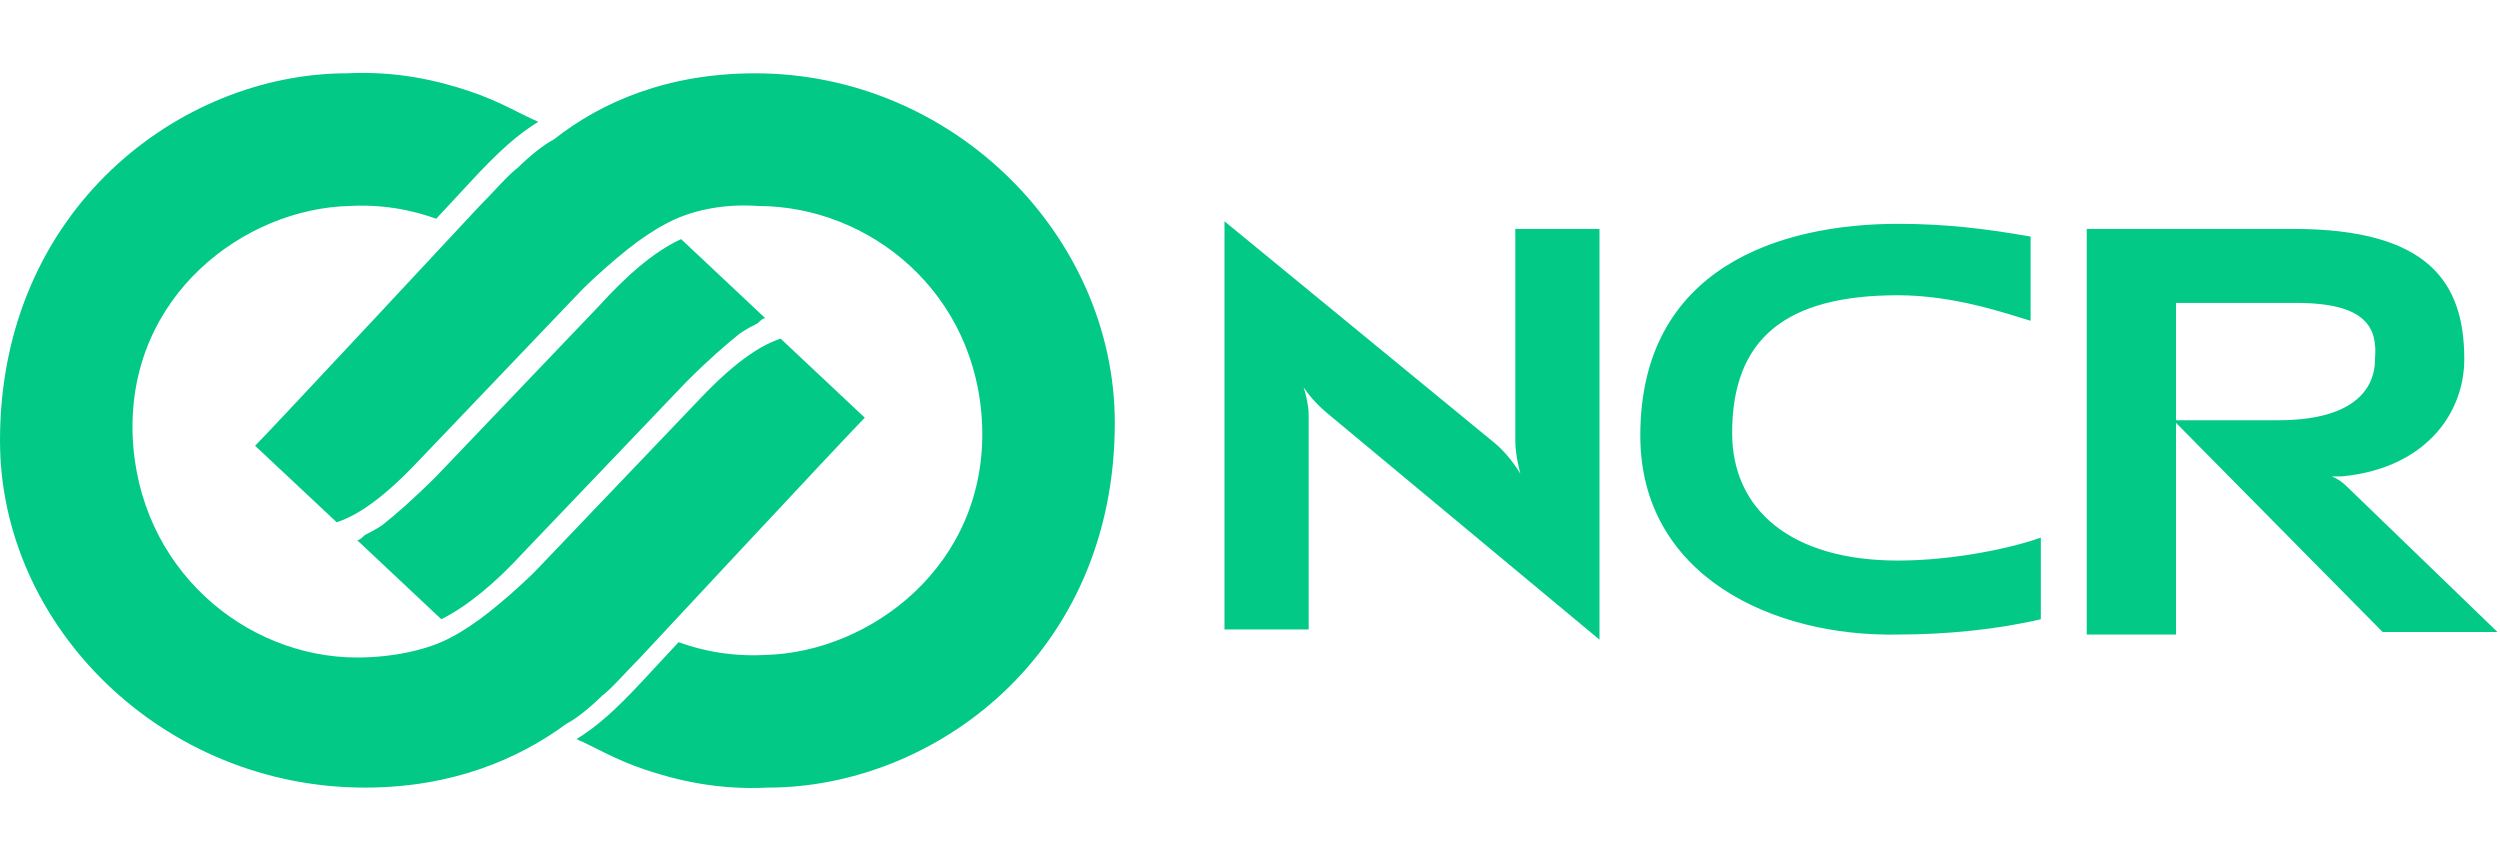 <svg width="98" height="33" viewBox="0 0 98 33" fill="none" xmlns="http://www.w3.org/2000/svg">
<g id="6515a6d5f30daec433d0ac3b_logo-box-ncr.svg">
<path id="Vector" d="M59.6 18.574C59.6 18.574 59.4 17.874 59.4 17.274V8.974H62.7V25.074L52 16.174C51.4 15.674 51.1 15.174 51.1 15.174C51.1 15.174 51.3 15.774 51.3 16.274V24.674H48V8.674L58.6 17.374C59.2 17.874 59.6 18.574 59.6 18.574ZM89.9 8.974C95.2 8.974 96.6 11.074 96.6 14.074C96.6 16.274 95 18.374 91.8 18.674H91.4C91.4 18.674 91.7 18.774 92 19.074L97.9 24.774H93.4L85.2 16.474H89.3C93 16.474 93.1 14.574 93.1 14.074C93.2 12.874 92.8 11.874 90 11.874H85.3V24.874H81.8V8.974H89.9ZM64.3 17.074C64.3 10.474 69.8 8.774 74.4 8.774C76.3 8.774 77.9 8.974 79.6 9.274V12.574C78.6 12.274 76.6 11.574 74.4 11.574C70 11.574 67.9 13.274 67.9 16.974C67.9 19.974 70.2 21.974 74.4 21.974C76.6 21.974 78.9 21.474 80 21.074V24.274C78.3 24.674 76.3 24.874 74.4 24.874C69.5 24.974 64.3 22.574 64.3 17.074ZM26.7 9.374L30 12.474C29.9 12.474 29.8 12.574 29.7 12.674C29.5 12.774 29.3 12.874 29 13.074C28.5 13.474 27.8 14.074 26.9 14.974L20.5 21.674C19.4 22.874 18.3 23.774 17.3 24.274L14 21.174C14.1 21.174 14.2 21.074 14.3 20.974C14.5 20.874 14.7 20.774 15 20.574C15.5 20.174 16.2 19.574 17.1 18.674L23.5 11.974C24.5 10.874 25.6 9.874 26.7 9.374ZM14 25.774C15.4 25.774 16.8 25.474 17.7 24.974C18.1 24.774 18.7 24.374 19.2 23.974C19.7 23.574 20.4 22.974 21 22.374L27.4 15.674C29 13.974 30 13.474 30.6 13.274L33.9 16.374C33.2 17.074 25.1 25.774 25.1 25.774C24.5 26.374 24 26.974 23.6 27.274C23.2 27.674 22.6 28.174 22.2 28.374C20.3 29.774 17.7 30.874 14.3 30.874C6.4 30.874 0 24.574 0 17.274C0 8.174 7.1 2.874 13.6 2.874C15.6 2.774 17.2 3.174 18.4 3.574C19.6 3.974 20.4 4.474 21.1 4.774C20.3 5.274 19.6 5.874 18.4 7.174L17.1 8.574C16.8 8.474 15.5 7.974 13.7 8.074C9.6 8.174 5 11.574 5.2 17.074C5.4 22.274 9.6 25.774 14 25.774ZM26.1 8.774C25.7 8.974 25.1 9.374 24.6 9.774C24.1 10.174 23.4 10.774 22.8 11.374L16.4 18.074C14.8 19.774 13.8 20.274 13.2 20.474L10 17.474C10.7 16.774 18.8 8.074 18.8 8.074C19.4 7.474 19.9 6.874 20.3 6.574C20.7 6.174 21.3 5.674 21.7 5.474C23.6 3.974 26.2 2.874 29.6 2.874C37.4 2.874 43.7 9.274 43.7 16.574C43.7 25.674 36.6 30.874 30.1 30.874C28.1 30.974 26.5 30.574 25.3 30.174C24.1 29.774 23.3 29.274 22.6 28.974C23.4 28.474 24.1 27.874 25.3 26.574L26.6 25.174C26.9 25.274 28.2 25.774 30 25.674C34.1 25.574 38.7 22.174 38.5 16.674C38.3 11.474 34.1 8.074 29.7 8.074C28.3 7.974 27 8.274 26.1 8.774Z" fill="#02C986"/>
</g>
</svg>
